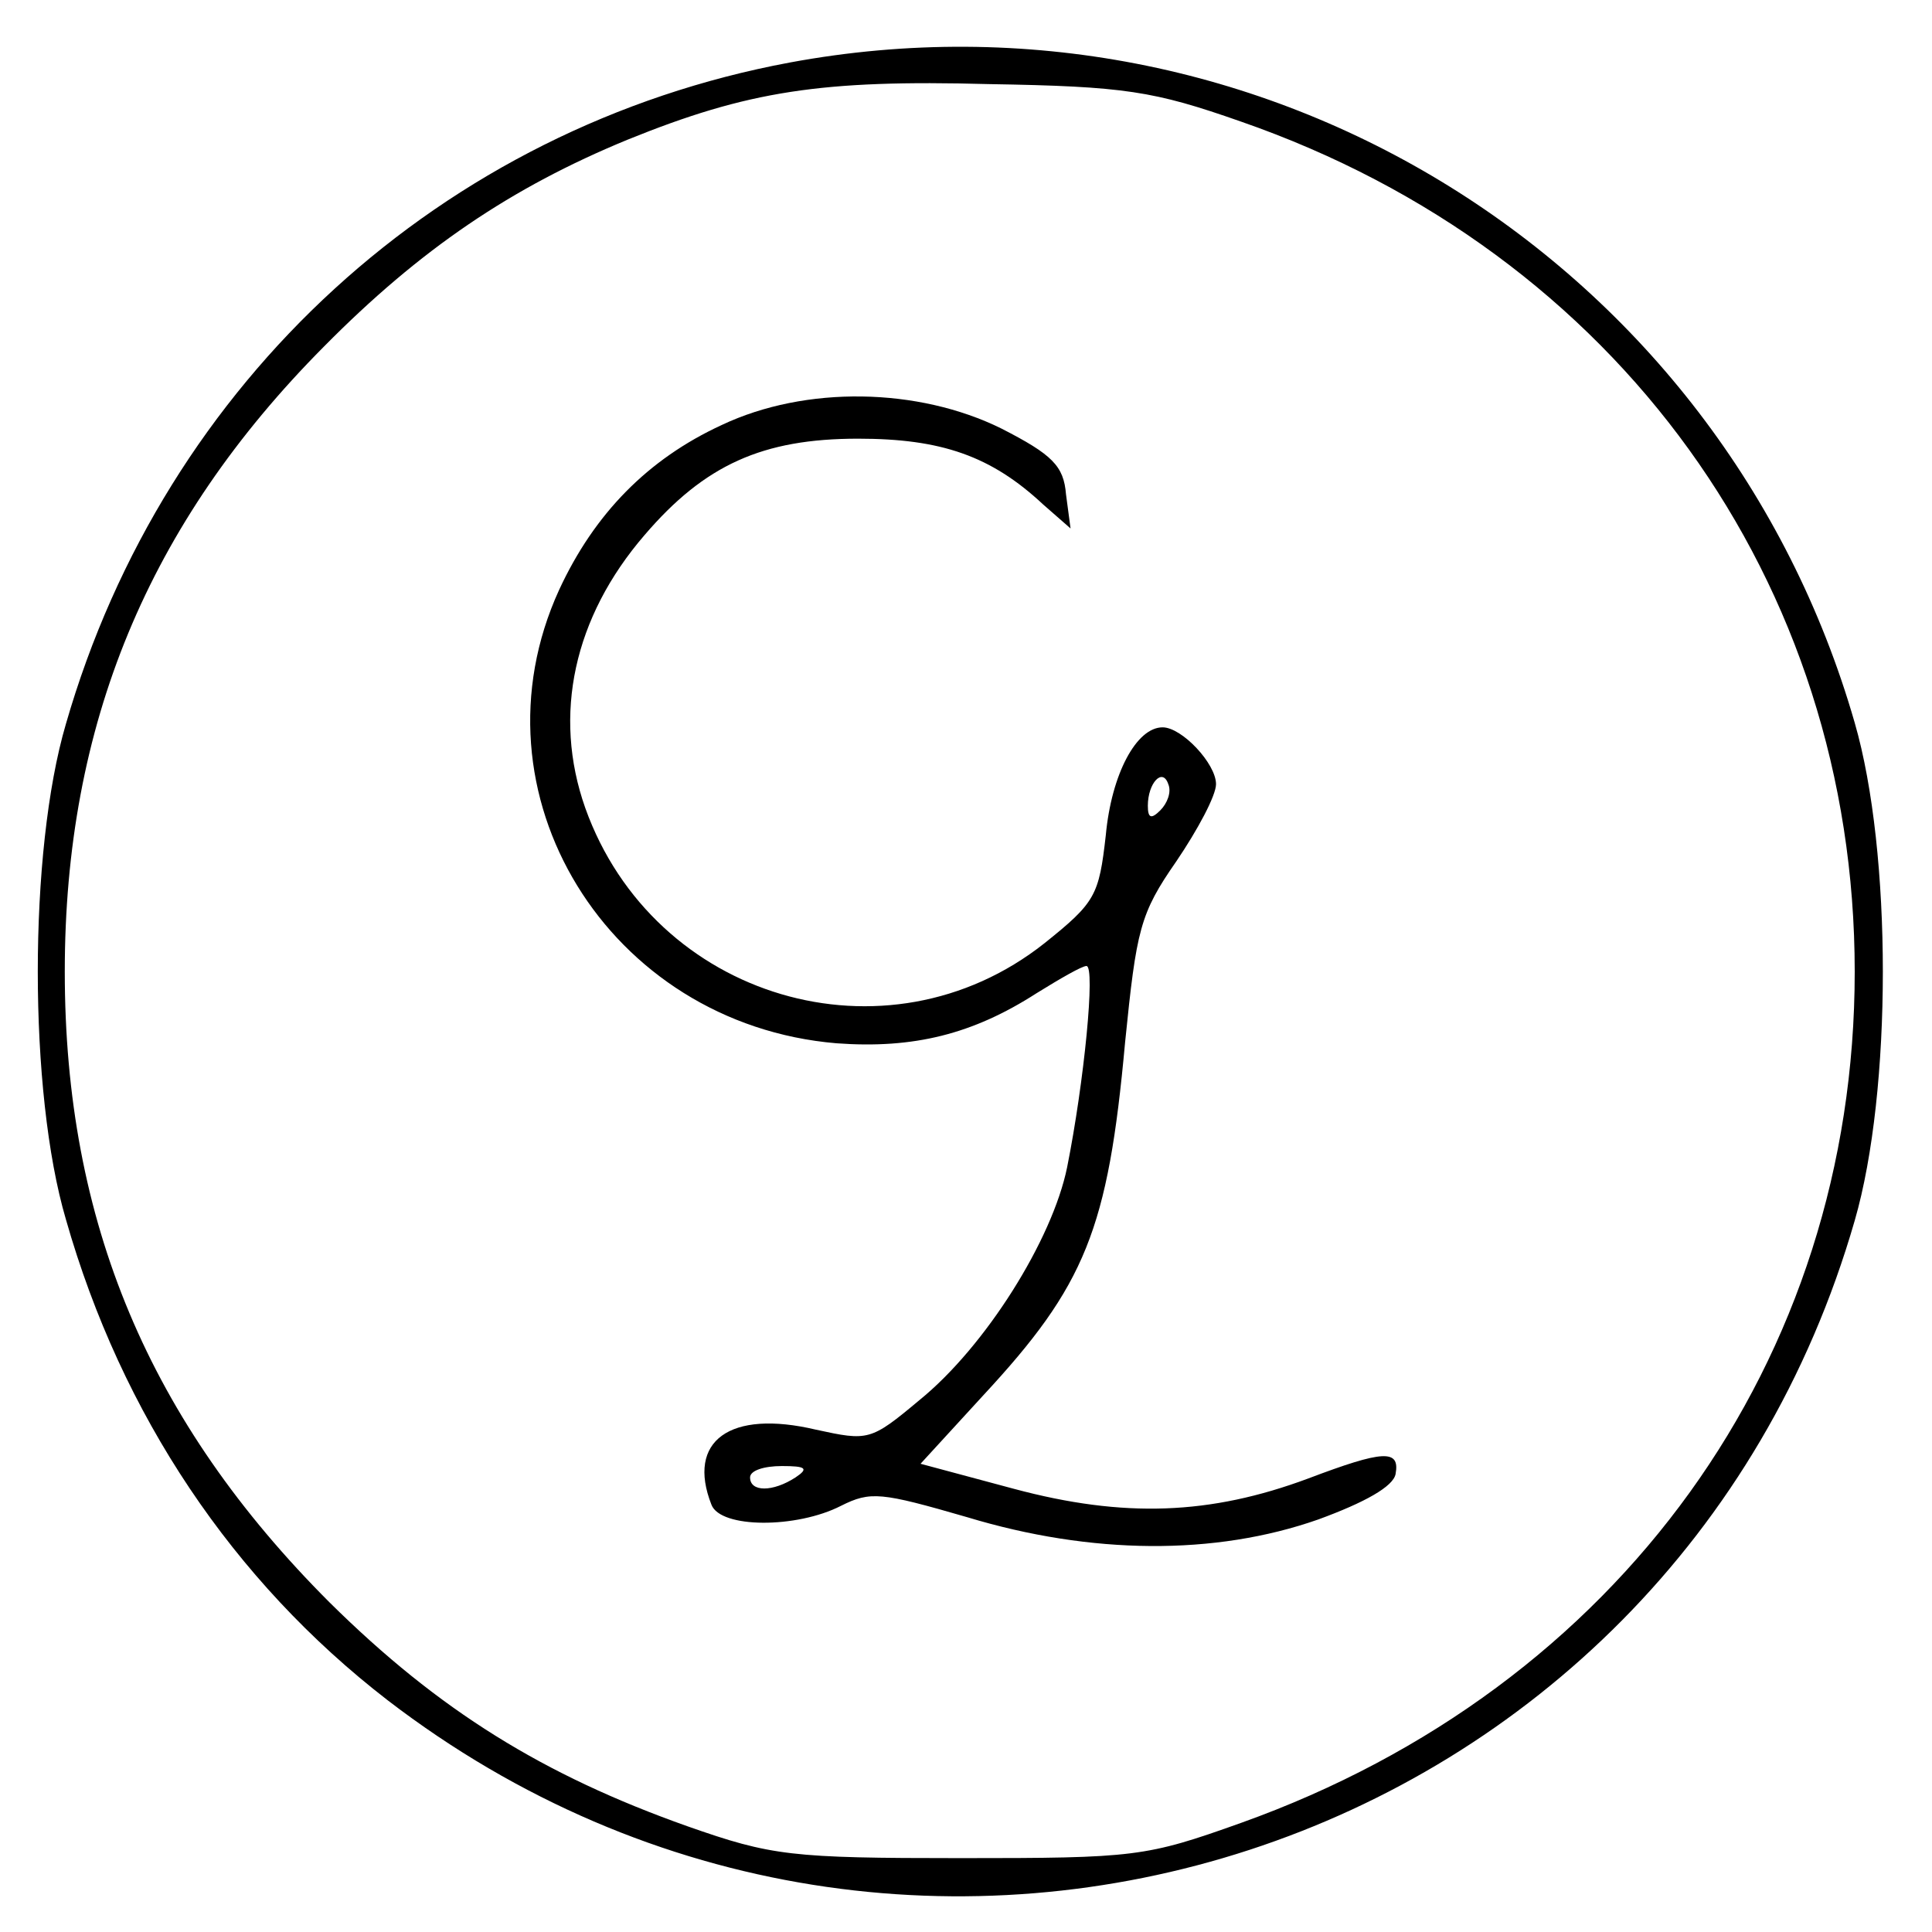 <?xml version="1.0" standalone="no"?>
<!DOCTYPE svg PUBLIC "-//W3C//DTD SVG 20010904//EN"
 "http://www.w3.org/TR/2001/REC-SVG-20010904/DTD/svg10.dtd">
<svg version="1.0" xmlns="http://www.w3.org/2000/svg"
 width="170pt" height="170pt" viewBox="0 0 170 170"
 preserveAspectRatio="xMidYMid meet">

<g transform="translate(0,170) scale(0.1,-0.1)"
fill="#000000" stroke="none">
<path d="M695 1645 c-306 -57 -550 -280 -637 -582 -33 -112 -33 -324 0 -436
49 -172 147 -318 283 -423 462 -355 1130 -137 1291 422 33 114 33 324 0 438
-117 407 -522 658 -937 581z m397 -52 c331 -115 540 -405 540 -748 0 -342
-207 -630 -540 -749 -84 -30 -93 -31 -247 -31 -149 0 -166 2 -240 28 -127 45
-219 102 -315 197 -159 159 -233 335 -233 555 0 217 73 394 228 550 85 86 165
140 267 182 106 43 171 53 318 49 120 -2 145 -6 222 -33z"/>
<path d="M635 1326 c-65 -30 -112 -78 -143 -145 -82 -179 43 -382 244 -399 68
-5 120 8 176 44 21 13 40 24 44 24 8 0 -2 -102 -17 -177 -13 -64 -72 -158
-130 -205 -43 -36 -45 -36 -91 -26 -76 18 -114 -10 -92 -66 8 -21 75 -21 114
-1 26 13 35 12 111 -10 109 -33 218 -34 309 -2 41 15 66 29 68 40 4 22 -11 21
-77 -4 -86 -32 -162 -35 -259 -9 l-82 22 55 60 c90 97 110 146 125 311 10 99
13 113 45 159 19 28 35 58 35 68 0 18 -30 50 -47 50 -23 0 -45 -41 -50 -95 -6
-53 -9 -59 -54 -95 -139 -110 -344 -49 -404 119 -29 82 -10 168 52 240 53 62
104 85 188 85 73 0 117 -15 163 -58 l24 -21 -4 30 c-2 25 -12 35 -57 58 -73
36 -172 38 -246 3z m386 -339 c-8 -8 -11 -7 -11 4 0 20 13 34 18 19 3 -7 -1
-17 -7 -23z m-321 -587 c-20 -13 -40 -13 -40 0 0 6 12 10 28 10 21 0 24 -2 12
-10z"/>
</g>
</svg>
